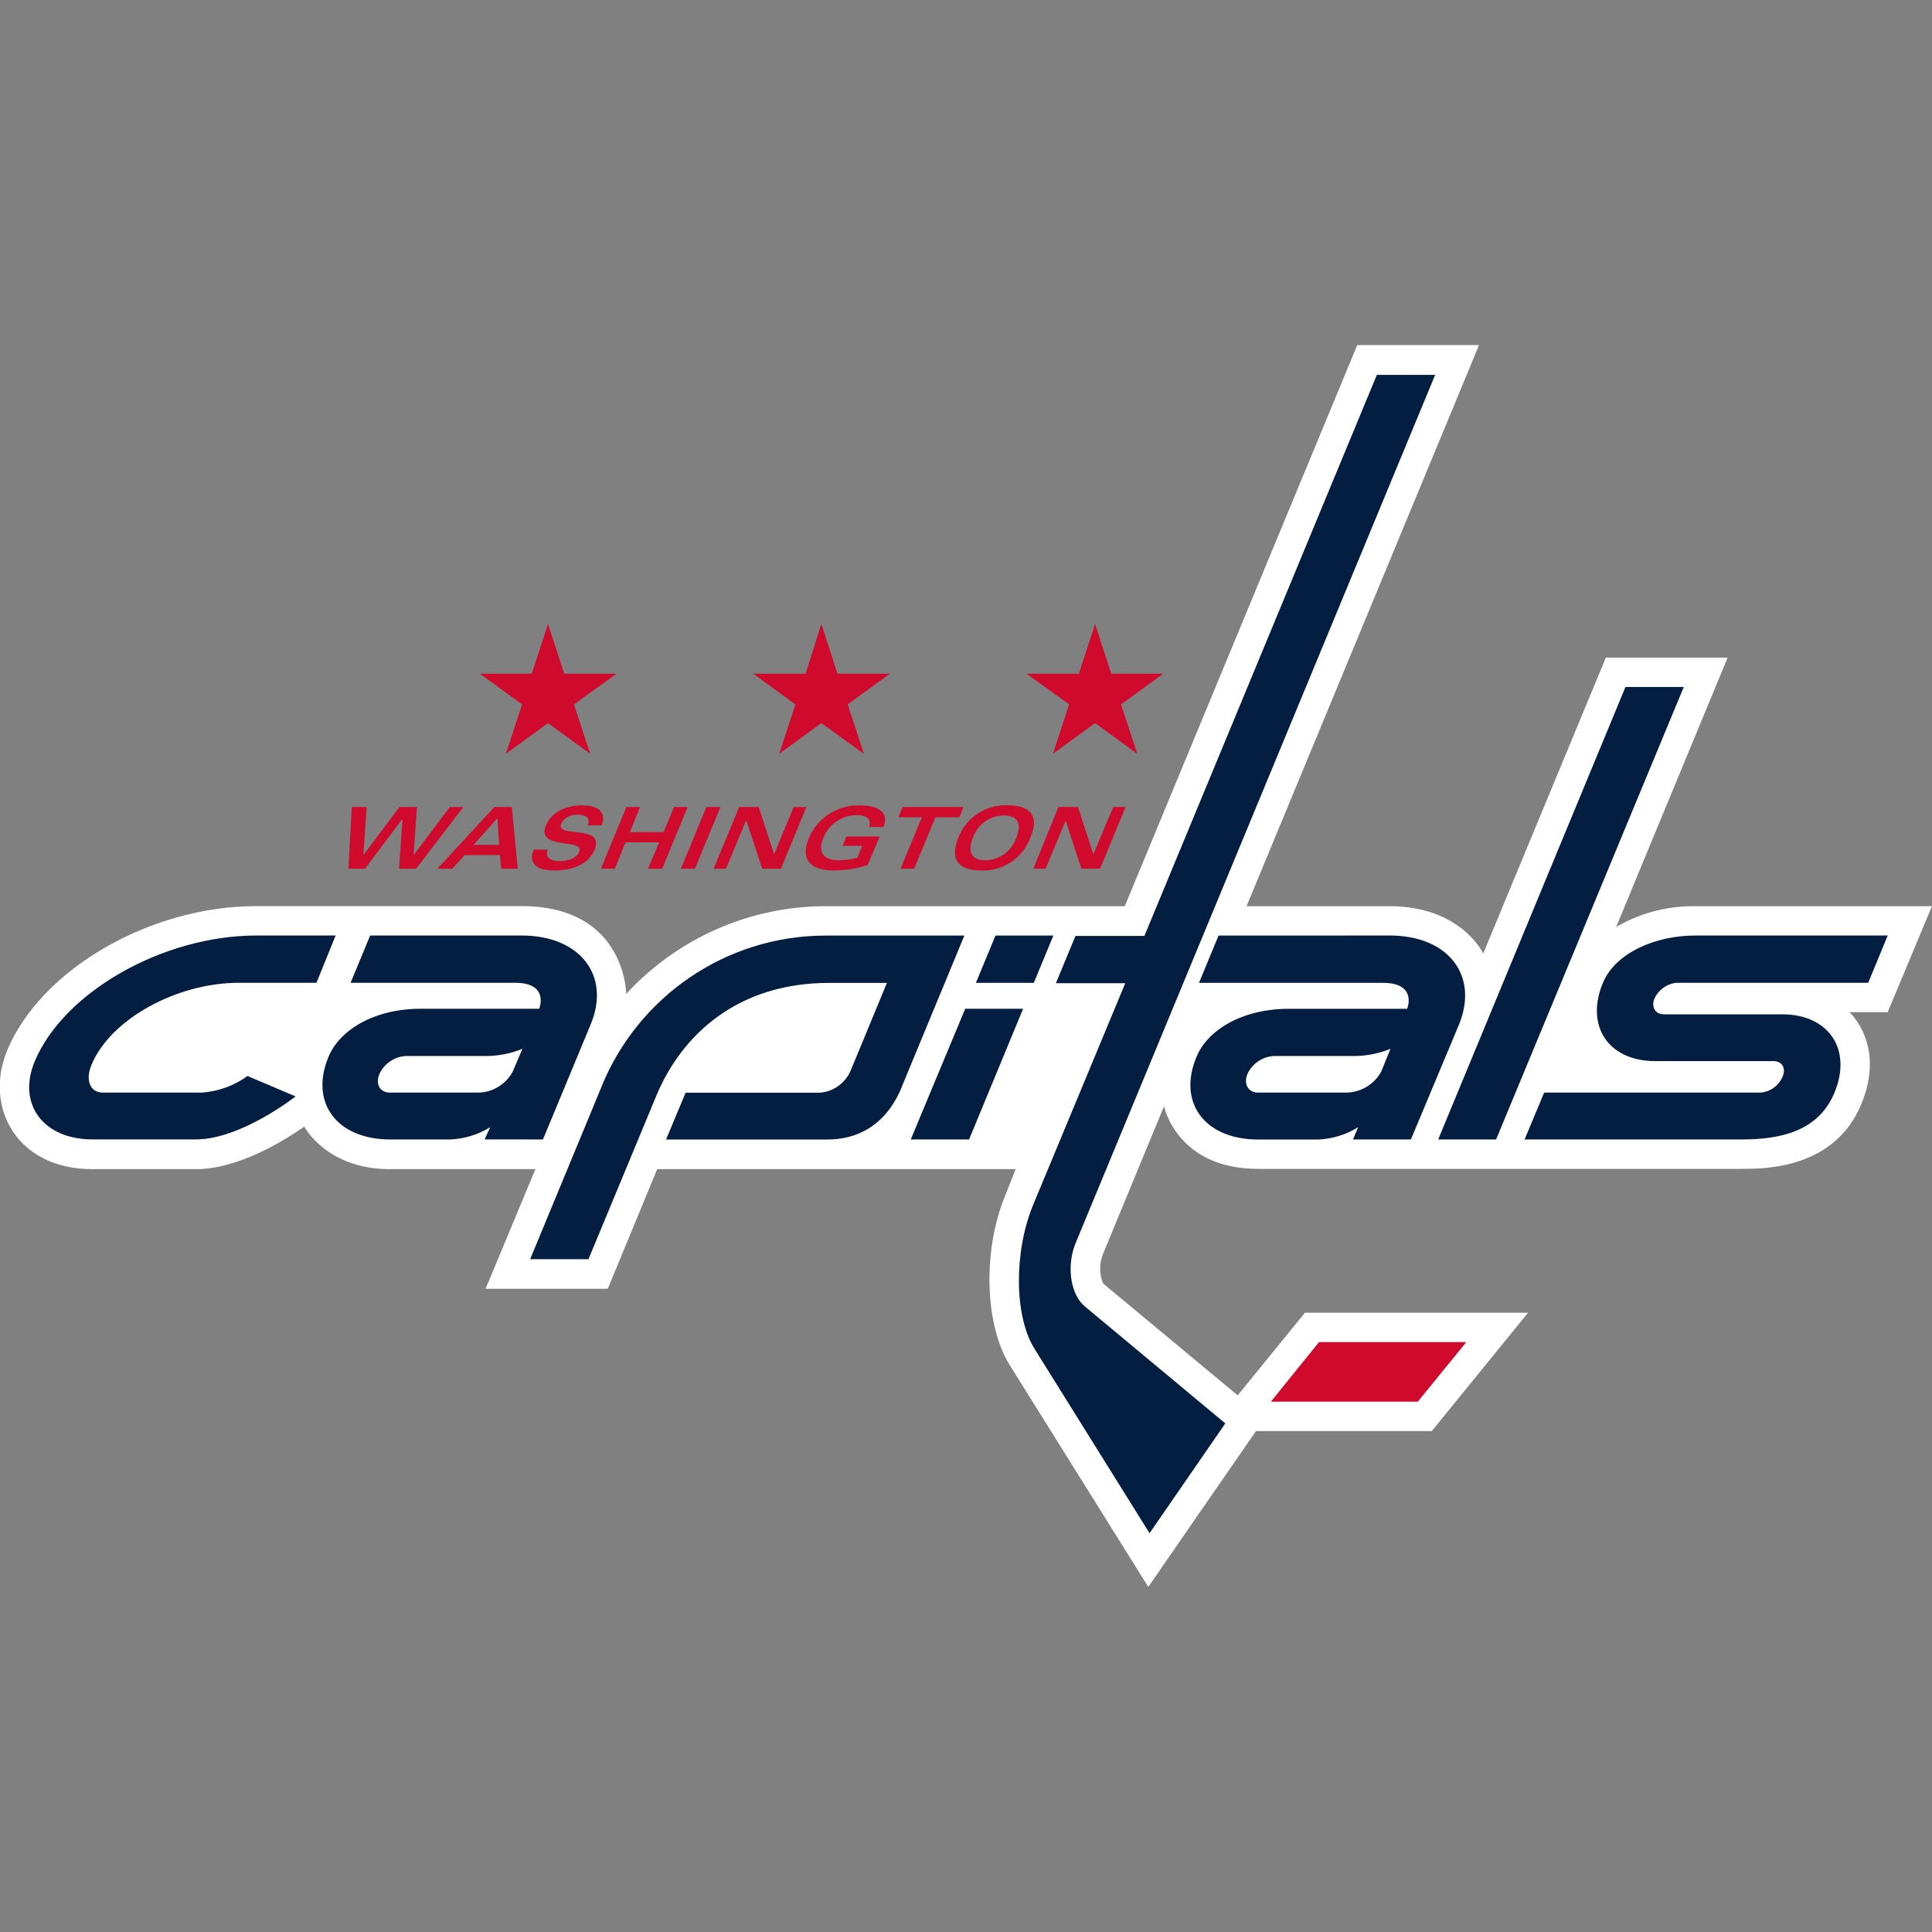 <!-- Generated by IcoMoon.io -->
<svg version="1.1" xmlns="http://www.w3.org/2000/svg" width="32" height="32" viewBox="0 0 32 32">
<rect x="0" y="0" width="32" height="32" fill="#808080" stroke="none"/>
<title>15</title>
<path fill="#fff" d="M16.657 19.783c-0.395 0.945-0.338 2.172 0.063 2.82l2.299 3.681 1.784-2.581h2.912l1.594-1.96h-3.695l-1.114 1.368-2.214-1.84c-0.049-0.042-0.106-0.289-0.014-0.508l1.008-2.44s0.212 1.037 1.558 1.037h8.010c0.381 0 1.537 0 1.981-1.072 0.409-0.987-0.197-1.523-0.197-1.523h0.634l0.733-1.756h-3.92c-0.010-0-0.021-0-0.032-0-0.471 0-0.913 0.128-1.291 0.352l0.012-0.006 1.847-4.463h-2.017l-2.031 4.9s-0.367-0.783-1.551-0.783h-2.369l3.85-9.293h-2.017l-3.85 9.293h-4.936c-0.002 0-0.004 0-0.007 0-1.309 0-2.488 0.558-3.312 1.449l-0.003 0.003s-0.007-1.453-1.735-1.453h-4.393c-1.763 0-3.568 1.051-4.125 2.39-0.388 0.945 0.162 1.967 1.41 1.967h1.713c0.712 0 1.474-0.479 1.798-0.705 0 0 0.367 0.705 1.417 0.705h2.411l-0.825 1.981h2.024l0.818-1.981h5.937z"></path>
<path fill="#cf0a2c" d="M18.109 14.149l-0.254-0.783h-0.324l-0.416 1.022h0.204l0.331-0.797 0.261 0.797h0.31l0.423-1.022h-0.204zM16.114 13.874c0.076-0.215 0.278-0.367 0.515-0.367v0c0.218 0 0.303 0.127 0.204 0.367-0.073 0.219-0.276 0.373-0.515 0.374h-0c-0.219 0-0.303-0.127-0.204-0.374zM16.248 14.417c0.012 0.001 0.025 0.001 0.038 0.001 0.356 0 0.659-0.224 0.777-0.538l0.002-0.006c0.155-0.353 0.007-0.536-0.374-0.536-0.010-0-0.022-0.001-0.035-0.001-0.355 0-0.658 0.22-0.781 0.531l-0.002 0.006c-0.148 0.36 0 0.543 0.374 0.543zM14.916 14.389h0.226l0.352-0.853h0.395l0.070-0.169h-1.008l-0.070 0.169h0.388zM14.633 13.698c0.099-0.24-0.085-0.359-0.395-0.359-0.006-0-0.013-0-0.021-0-0.364 0-0.677 0.218-0.816 0.53l-0.002 0.006c-0.155 0.374 0.035 0.543 0.416 0.543 0.2-0.001 0.391-0.035 0.57-0.095l-0.013 0.004 0.197-0.472h-0.55l-0.063 0.155h0.324l-0.078 0.197c-0.090 0.024-0.194 0.039-0.301 0.042l-0.002 0c-0.317 0-0.338-0.183-0.261-0.374 0.090-0.221 0.303-0.374 0.553-0.374 0.007 0 0.013 0 0.020 0l-0.001-0c0.113 0 0.24 0.056 0.183 0.197zM12.025 14.389l0.331-0.797h0.007l0.261 0.797h0.31l0.423-1.022h-0.212l-0.324 0.783-0.254-0.783h-0.324l-0.423 1.022zM11.51 14.389l0.423-1.022h-0.233l-0.423 1.022zM10.184 14.389l0.176-0.437h0.557l-0.183 0.437h0.233l0.423-1.022h-0.225l-0.176 0.416h-0.557l0.169-0.416h-0.226l-0.423 1.022zM9.966 13.67c0.078-0.204-0.035-0.331-0.331-0.331-0.24 0-0.494 0.099-0.592 0.331-0.176 0.416 0.649 0.211 0.55 0.437-0.028 0.078-0.134 0.155-0.324 0.155-0.176 0-0.24-0.070-0.197-0.19h-0.233c-0.092 0.219 0.042 0.346 0.338 0.346 0.346 0 0.578-0.127 0.67-0.338 0.183-0.444-0.663-0.183-0.55-0.444 0.050-0.085 0.14-0.141 0.244-0.141 0.003 0 0.007 0 0.010 0l-0.001-0c0.162 0 0.233 0.049 0.183 0.176zM8.267 13.994h-0.423l0.395-0.444zM7.244 14.389h0.247l0.204-0.226h0.585l0.021 0.226h0.275l-0.099-1.022h-0.289zM6.659 13.571h0.007l-0.056 0.818h0.282l0.783-1.022h-0.226l-0.599 0.797 0.056-0.797h-0.289l-0.599 0.797 0.056-0.797h-0.247l-0.056 1.022h0.275zM17.44 12.485l0.698-0.508 0.698 0.508-0.268-0.818 0.698-0.508h-0.86l-0.268-0.825-0.268 0.825h-0.867l0.705 0.508zM12.906 12.485l0.698-0.508 0.705 0.508-0.268-0.818 0.698-0.508h-0.867l-0.268-0.825-0.261 0.825h-0.867l0.698 0.508zM8.379 12.485l0.698-0.508 0.698 0.508-0.268-0.818 0.705-0.508h-0.867l-0.268-0.825-0.268 0.825h-0.86l0.698 0.508zM24.286 22.229h-2.439l-0.797 0.987h2.433l0.804-0.987z"></path>
<path fill="#041e41" d="M14.937 17.999l1.036-2.503h-2.277c-0.004-0-0.010-0-0.015-0-1.669 0-3.101 1.019-3.705 2.47l-0.010 0.027-1.185 2.863h0.966l1.121-2.7c0.43-1.037 1.368-1.876 2.863-1.876h0.959l-0.606 1.466c-0.091 0.196-0.278 0.333-0.498 0.352l-0.002 0h-2.228l-0.324 0.776h2.672c0.48 0 0.966-0.219 1.234-0.874zM26.549 16.278c-0.296 0.719 0.092 1.297 0.867 1.297h1.96c0.141 0 0.211 0.12 0.148 0.261-0.064 0.146-0.202 0.249-0.365 0.261l-0.001 0h-3.582l-0.324 0.776h3.596c0.67 0 1.276-0.148 1.537-0.776 0.296-0.712-0.092-1.297-0.867-1.297h-1.96c-0.141 0-0.212-0.12-0.155-0.261 0.067-0.143 0.203-0.245 0.365-0.261l0.002-0h3.173l0.324-0.783h-3.187c-0.663 0-1.325 0.289-1.53 0.783zM16.051 18.873l0.895-2.165h-0.959l-0.902 2.165zM17.447 15.496h-0.959l-0.324 0.783h0.959zM24.78 18.873l3.109-7.495h-0.966l-3.102 7.495zM20.183 15.496l-0.324 0.783h3.046c0.578 0 0.402 0.43 0.402 0.43h-1.96c-0.775 0-1.347 0.352-1.53 0.797-0.317 0.761 0.141 1.368 1.022 1.368h0.994c0.247-0.011 0.474-0.085 0.668-0.208l-0.006 0.003-0.085 0.204h0.959l0.797-1.904c0.331-0.811-0.176-1.474-1.149-1.474zM8.993 18.873l0.79-1.904c0.338-0.811-0.176-1.474-1.142-1.474h-2.51l-0.324 0.783h2.722c0.578 0 0.402 0.43 0.402 0.43h-1.96c-0.775 0-1.347 0.352-1.53 0.797-0.317 0.761 0.141 1.368 1.022 1.368h0.994c0.247-0.011 0.474-0.085 0.668-0.208l-0.006 0.003-0.092 0.204zM3.959 16.278h1.283l0.317-0.783h-1.311c-1.551 0-3.194 0.938-3.674 2.087-0.289 0.698 0.134 1.29 0.959 1.29h1.713c0.747 0 1.65-0.712 1.65-0.712l-0.797-0.338c-0.212 0.155-0.474 0.255-0.757 0.275l-0.005 0h-1.636c-0.204 0-0.296-0.204-0.183-0.465 0.31-0.747 1.403-1.354 2.44-1.354z"></path>
<path fill="#041e41" d="M17.108 19.966c-0.317 0.776-0.31 1.84 0.028 2.376l1.904 3.053 1.255-1.819-2.32-1.932c-0.247-0.198-0.317-0.684-0.155-1.065l5.951-14.37h-0.966l-3.85 9.293h-1.142l-0.324 0.783h1.149z"></path>
<path fill="#fff" d="M6.715 17.491c-0.191 0.014-0.351 0.13-0.429 0.293l-0.001 0.003c-0.071 0.169 0.007 0.31 0.176 0.31h1.473c0.24-0.009 0.447-0.145 0.555-0.342l0.002-0.003 0.162-0.381c-0.173 0.072-0.373 0.116-0.584 0.12l-0.002 0zM21.092 17.491c-0.191 0.014-0.351 0.13-0.429 0.293l-0.001 0.003c-0.070 0.169 0.014 0.31 0.176 0.31h1.474c0.242-0.009 0.451-0.144 0.562-0.342l0.002-0.003 0.155-0.381c-0.173 0.072-0.373 0.116-0.583 0.12l-0.002 0z"></path>
</svg>
